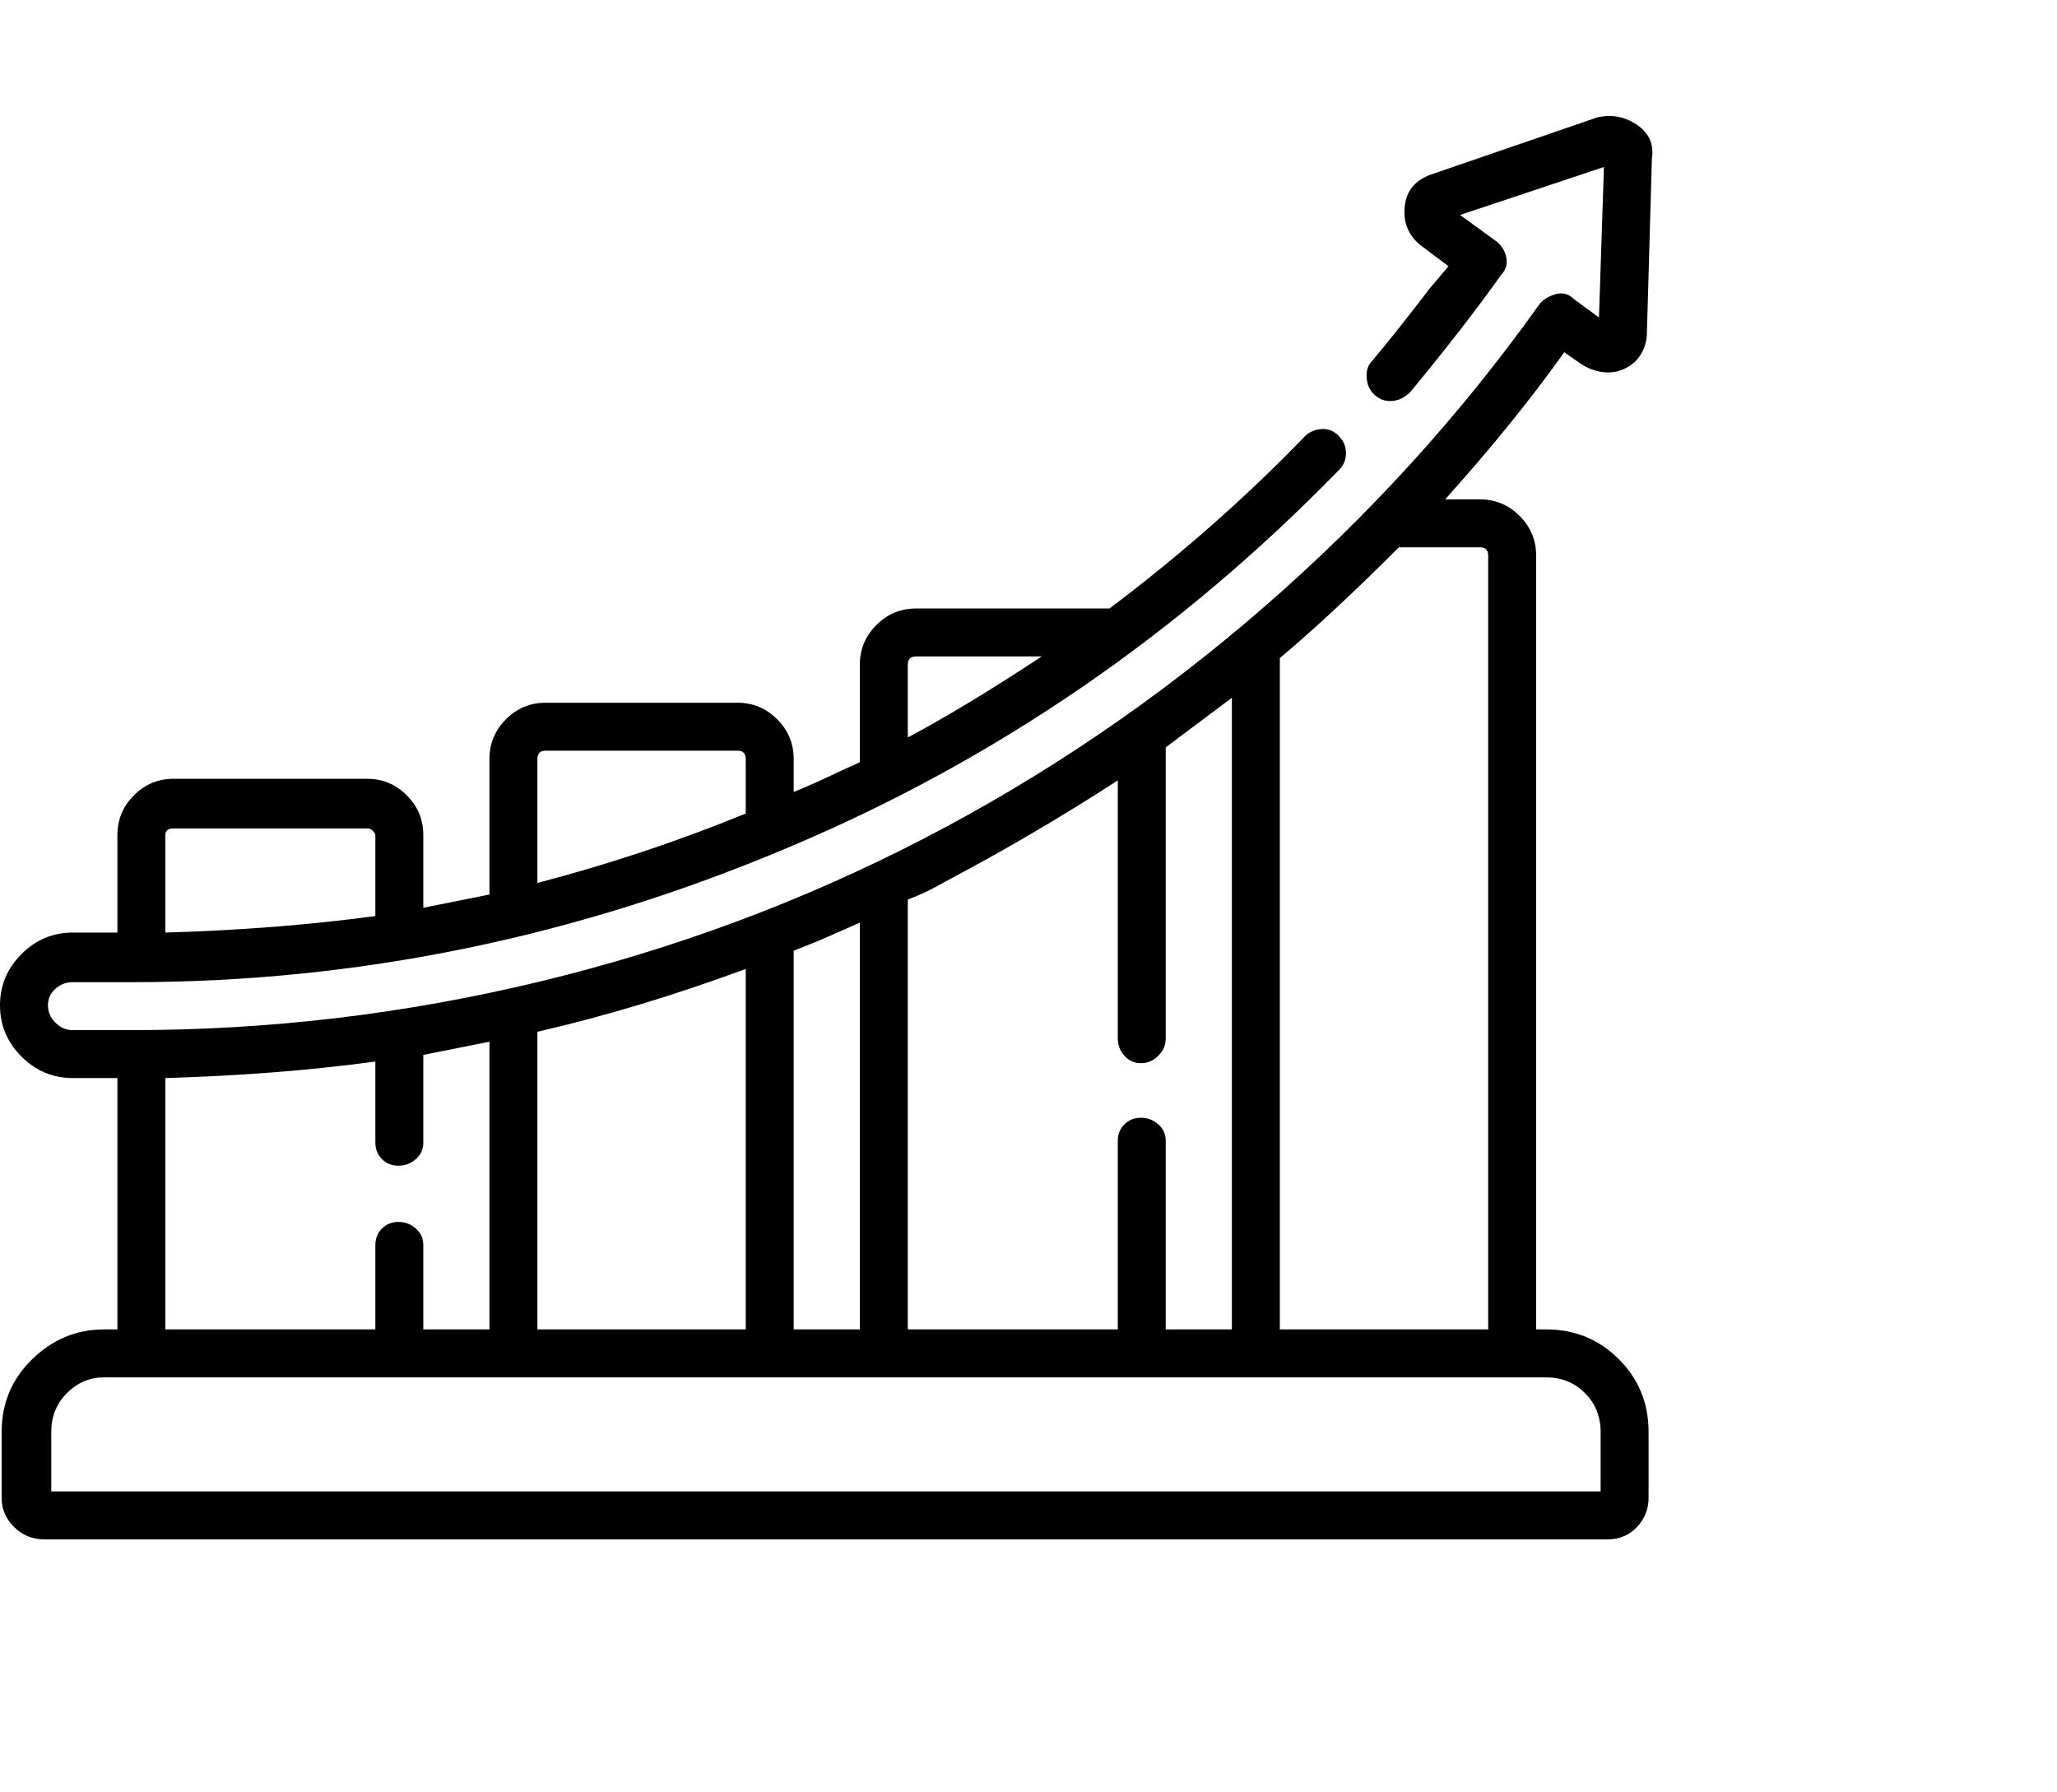 <svg viewBox="0 0 1244 1083.753" xmlns="http://www.w3.org/2000/svg"><path d="M935 804h-6V336q0-14-10-24t-24-10h-21q43-48 72-89l10 7q6 4 13 5t13.5-2q6.5-3 10-9t3.5-13l3-105q2-13-9-20.5T966 71l-99 34q-16 5-17.5 20t10.5 24l16 12-11 13q-23 30-35 44-4 4-3.5 10.5t5 10.5q4.5 4 10.5 3.5t11-5.5q33-40 55-71 4-4 3-10t-6-10l-22-16 87-29-3 91-15-11q-5-5-11.5-3t-9.5 6q-72 101-167 183.5T559 507q-110 57-232 86.5T80 623H44q-6 0-10.5-4.5T29 608q0-6 4.5-10t10.5-4h36q205 0 398-82 187-79 332-228 4-4 4-10t-4.5-10.5q-4.5-4.5-10.5-4t-10 4.5q-53 55-118 104H554q-14 0-24 10t-10 24v59l-11 5q-19 9-29 13v-20q0-14-10-24t-24-10H330q-14 0-24 10t-10 24v82l-40 8v-44q0-14-10-24t-24-10H105q-14 0-24 10t-10 24v59H44q-18 0-31 13T0 608q0 18 13 31t31 13h27v152h-8q-25 0-43.5 18T1 866v40q0 10 7.5 17.5T27 931h945q11 0 18-7.5t7-17.5v-40q0-26-18-44t-44-18zM549 402q0-5 5-5h76q-47 31-81 49v-44zm-224 57q0-5 5-5h116q5 0 5 5v33q-61 25-126 42v-75zm-220 42h117q2 0 3.5 1.5t1.5 2.5v49q-59 8-127 10v-59q0-4 5-4zm741-170h49q5 0 5 5v468H774V398q31-26 72-67zM572 533q53-28 104-61v156q0 6 4 10.5t10 4.5q6 0 10.5-4.5T705 628V452l40-30v382h-40V690q0-6-4.5-10t-10.5-4q-6 0-10 4t-4 10v114H549V544q11-4 23-11zm-247 91q61-14 126-38v218H325V624zm155-49l15-6 25-11v246h-40V575zm-380 77q68-2 127-10v49q0 6 4 10t10 4q6 0 10.5-4t4.5-10v-53l40-8v174h-40v-51q0-6-4.5-10t-10.5-4q-6 0-10 4t-4 10v51H100V652zm868 250H31v-36q0-14 9.5-23.5T63 833h872q14 0 23.5 9.5T968 866v36z"/></svg>